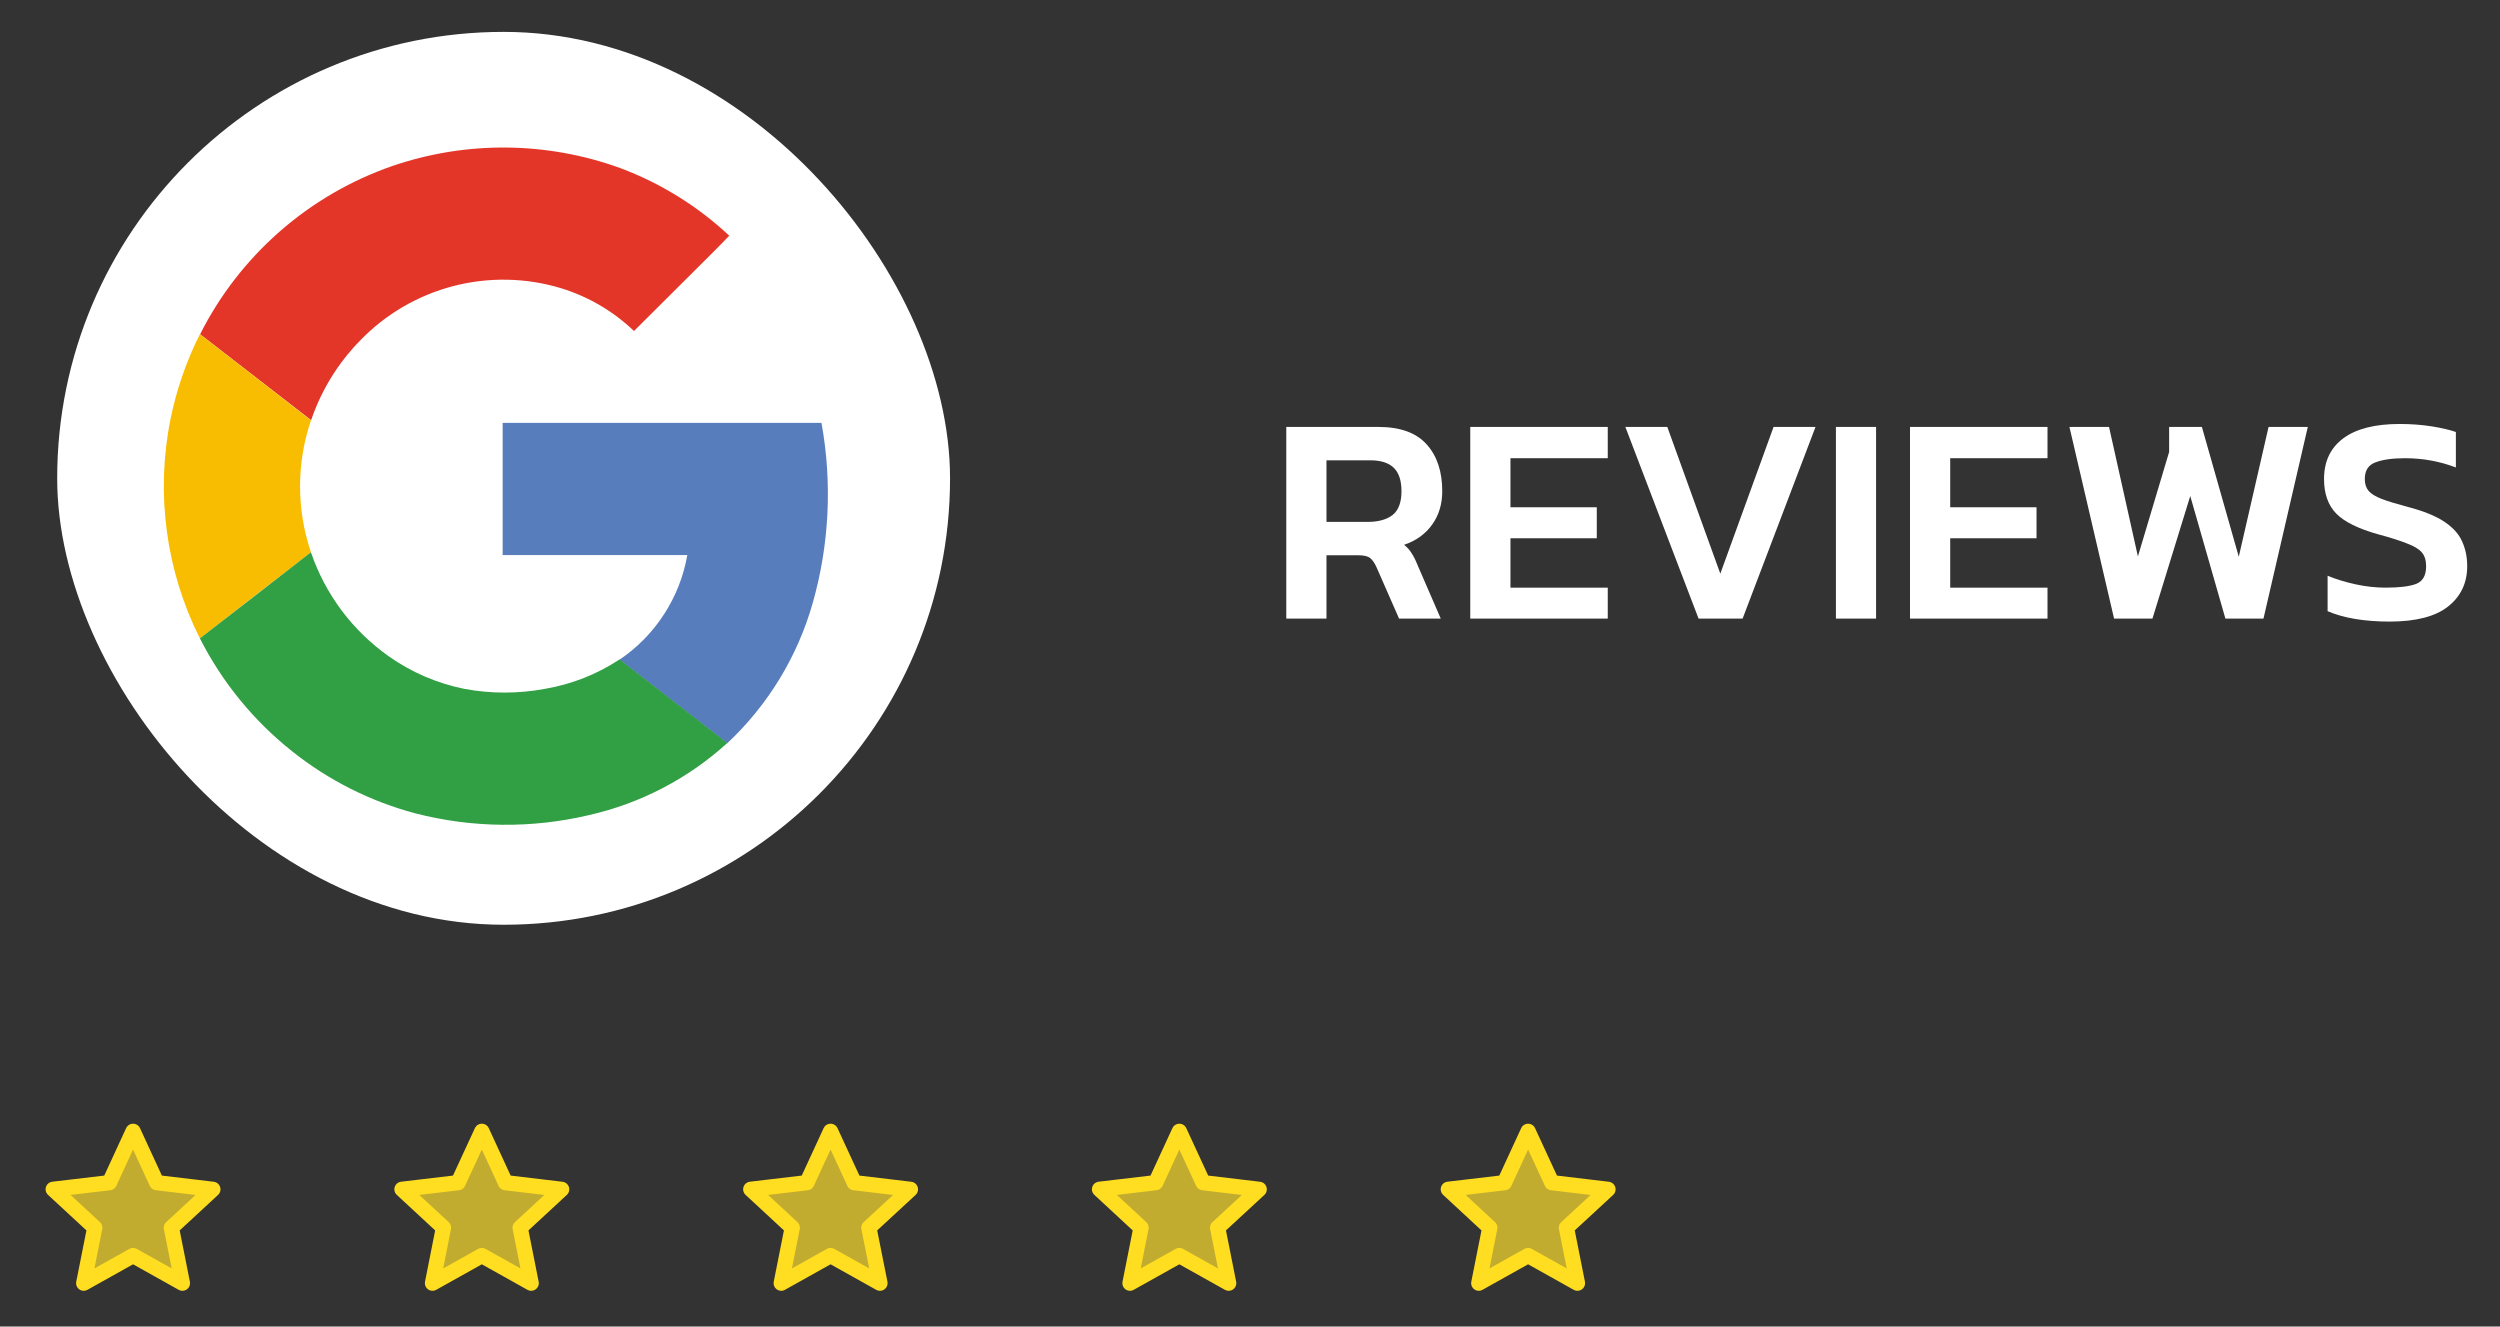<svg width="49" height="26" viewBox="0 0 49 26" fill="none" xmlns="http://www.w3.org/2000/svg">
<rect x="0" y="0" width="49" height="26" fill="#333333" stroke="none"/>
<g clip-path="url(#clip0_167_307)">
<path opacity="0.7" d="M2.608 22.174L3.072 23.18L4.172 23.311L3.359 24.063L3.575 25.15L2.608 24.609L1.641 25.15L1.857 24.063L1.043 23.31L2.144 23.18L2.608 22.174Z" fill="#FFE02F"/>
<path d="M2.608 22.174L3.072 23.18L4.172 23.311L3.359 24.063L3.575 25.15L2.608 24.609L1.641 25.15L1.857 24.063L1.043 23.31L2.144 23.18L2.608 22.174Z" stroke="#FFDE21" stroke-width="0.299" stroke-linejoin="round"/>
</g>
<g clip-path="url(#clip1_167_307)">
<path opacity="0.7" d="M9.444 22.174L9.908 23.18L11.008 23.311L10.195 24.063L10.411 25.15L9.444 24.609L8.477 25.15L8.692 24.063L7.879 23.31L8.979 23.18L9.444 22.174Z" fill="#FFE02F"/>
<path d="M9.444 22.174L9.908 23.18L11.008 23.311L10.195 24.063L10.411 25.15L9.444 24.609L8.477 25.15L8.692 24.063L7.879 23.31L8.979 23.18L9.444 22.174Z" stroke="#FFDE21" stroke-width="0.299" stroke-linejoin="round"/>
</g>
<g clip-path="url(#clip2_167_307)">
<path opacity="0.7" d="M16.279 22.174L16.744 23.18L17.844 23.311L17.03 24.063L17.247 25.15L16.279 24.609L15.312 25.15L15.528 24.063L14.715 23.31L15.815 23.18L16.279 22.174Z" fill="#FFE02F"/>
<path d="M16.279 22.174L16.744 23.18L17.844 23.311L17.03 24.063L17.247 25.15L16.279 24.609L15.312 25.15L15.528 24.063L14.715 23.31L15.815 23.18L16.279 22.174Z" stroke="#FFDE21" stroke-width="0.299" stroke-linejoin="round"/>
</g>
<g clip-path="url(#clip3_167_307)">
<path opacity="0.7" d="M23.115 22.174L23.58 23.18L24.68 23.311L23.866 24.063L24.082 25.15L23.115 24.609L22.148 25.15L22.364 24.063L21.551 23.31L22.651 23.18L23.115 22.174Z" fill="#FFE02F"/>
<path d="M23.115 22.174L23.58 23.18L24.68 23.311L23.866 24.063L24.082 25.15L23.115 24.609L22.148 25.15L22.364 24.063L21.551 23.31L22.651 23.18L23.115 22.174Z" stroke="#FFDE21" stroke-width="0.299" stroke-linejoin="round"/>
</g>
<g clip-path="url(#clip4_167_307)">
<path opacity="0.7" d="M29.951 22.174L30.416 23.18L31.516 23.311L30.702 24.063L30.918 25.15L29.951 24.609L28.984 25.15L29.2 24.063L28.387 23.31L29.487 23.18L29.951 22.174Z" fill="#FFE02F"/>
<path d="M29.951 22.174L30.416 23.18L31.516 23.311L30.702 24.063L30.918 25.15L29.951 24.609L28.984 25.15L29.2 24.063L28.387 23.31L29.487 23.18L29.951 22.174Z" stroke="#FFDE21" stroke-width="0.299" stroke-linejoin="round"/>
</g>
<rect x="1.121" y="0.625" width="17.5" height="17.5" rx="8.75" fill="white"/>
<g clip-path="url(#clip5_167_307)">
<path d="M7.681 3.255C6.338 3.721 5.18 4.605 4.377 5.777C3.574 6.95 3.168 8.349 3.219 9.769C3.27 11.189 3.775 12.556 4.66 13.668C5.545 14.78 6.763 15.579 8.135 15.947C9.248 16.234 10.414 16.247 11.533 15.984C12.546 15.756 13.483 15.27 14.252 14.571C15.052 13.822 15.632 12.869 15.931 11.814C16.256 10.668 16.314 9.462 16.1 8.289H9.852V10.881H13.47C13.398 11.294 13.243 11.689 13.015 12.041C12.786 12.393 12.489 12.695 12.141 12.93C11.7 13.222 11.201 13.419 10.679 13.508C10.155 13.605 9.618 13.605 9.094 13.508C8.563 13.398 8.06 13.179 7.619 12.864C6.909 12.362 6.377 11.648 6.097 10.825C5.812 9.987 5.812 9.078 6.097 8.24C6.296 7.652 6.625 7.117 7.06 6.674C7.558 6.159 8.188 5.79 8.882 5.609C9.575 5.428 10.305 5.441 10.992 5.648C11.528 5.812 12.018 6.1 12.424 6.487C12.832 6.082 13.239 5.675 13.646 5.267C13.856 5.047 14.085 4.838 14.291 4.614C13.673 4.038 12.946 3.59 12.154 3.295C10.711 2.771 9.133 2.757 7.681 3.255Z" fill="white"/>
<path d="M7.683 3.256C9.135 2.757 10.714 2.771 12.156 3.294C12.949 3.591 13.675 4.041 14.293 4.619C14.083 4.844 13.861 5.054 13.647 5.272C13.24 5.679 12.833 6.084 12.426 6.488C12.021 6.1 11.531 5.813 10.994 5.648C10.308 5.441 9.578 5.427 8.885 5.607C8.191 5.788 7.56 6.155 7.062 6.671C6.627 7.113 6.297 7.648 6.098 8.236L3.922 6.551C4.701 5.006 6.05 3.825 7.683 3.256Z" fill="#E33629"/>
<path d="M3.341 8.219C3.458 7.639 3.652 7.078 3.918 6.55L6.095 8.239C5.81 9.077 5.81 9.986 6.095 10.825C5.37 11.384 4.644 11.947 3.918 12.513C3.252 11.186 3.049 9.675 3.341 8.219Z" fill="#F8BD00"/>
<path d="M9.852 8.288H16.101C16.314 9.461 16.256 10.667 15.931 11.813C15.633 12.868 15.052 13.821 14.252 14.57C13.549 14.022 12.844 13.478 12.142 12.93C12.49 12.695 12.787 12.393 13.015 12.04C13.244 11.688 13.399 11.293 13.471 10.879H9.852C9.851 10.016 9.852 9.152 9.852 8.288Z" fill="#587DBD"/>
<path d="M3.918 12.512C4.644 11.952 5.369 11.39 6.094 10.824C6.375 11.648 6.908 12.361 7.619 12.863C8.062 13.176 8.565 13.393 9.097 13.501C9.621 13.599 10.158 13.599 10.682 13.501C11.204 13.413 11.702 13.216 12.144 12.924C12.847 13.472 13.552 14.016 14.254 14.564C13.486 15.262 12.549 15.75 11.535 15.978C10.417 16.241 9.251 16.228 8.138 15.941C7.258 15.706 6.436 15.292 5.724 14.724C4.97 14.126 4.354 13.371 3.918 12.512Z" fill="#319F43"/>
</g>
<path d="M25.211 12.125V8.368H27.014C27.446 8.368 27.762 8.483 27.965 8.713C28.167 8.938 28.268 9.243 28.268 9.628C28.268 9.881 28.202 10.099 28.07 10.282C27.941 10.464 27.759 10.597 27.521 10.678C27.584 10.729 27.632 10.783 27.667 10.842C27.706 10.9 27.745 10.978 27.784 11.075L28.239 12.125H27.422L26.979 11.116C26.94 11.03 26.897 10.97 26.851 10.935C26.804 10.9 26.726 10.883 26.617 10.883H25.999V12.125H25.211ZM25.999 10.229H26.81C27.016 10.229 27.177 10.184 27.294 10.095C27.411 10.002 27.469 9.846 27.469 9.628C27.469 9.418 27.418 9.265 27.317 9.168C27.216 9.07 27.062 9.022 26.856 9.022H25.999V10.229ZM28.817 12.125V8.368H31.512V8.981H29.605V9.943H31.297V10.55H29.605V11.518H31.512V12.125H28.817ZM33.292 12.125L31.857 8.368H32.679L33.718 11.244L34.762 8.368H35.584L34.155 12.125H33.292ZM35.984 12.125V8.368H36.771V12.125H35.984ZM37.436 12.125V8.368H40.131V8.981H38.224V9.943H39.916V10.55H38.224V11.518H40.131V12.125H37.436ZM41.436 12.125L40.561 8.368H41.337L41.903 10.906L42.515 8.858V8.368H43.157L43.88 10.912L44.464 8.368H45.233L44.364 12.125H43.618L42.929 9.722L42.188 12.125H41.436ZM46.835 12.183C46.593 12.183 46.368 12.166 46.158 12.131C45.952 12.096 45.773 12.045 45.621 11.979V11.285C45.792 11.355 45.977 11.411 46.175 11.454C46.374 11.497 46.568 11.518 46.759 11.518C47.031 11.518 47.231 11.493 47.36 11.443C47.488 11.392 47.552 11.277 47.552 11.098C47.552 10.986 47.525 10.896 47.47 10.83C47.416 10.764 47.321 10.706 47.185 10.655C47.052 10.601 46.864 10.54 46.619 10.474C46.226 10.365 45.95 10.229 45.79 10.066C45.631 9.902 45.551 9.677 45.551 9.389C45.551 9.043 45.678 8.777 45.93 8.59C46.183 8.403 46.551 8.31 47.033 8.31C47.258 8.31 47.468 8.326 47.663 8.357C47.857 8.388 48.015 8.425 48.135 8.467V9.162C47.817 9.041 47.484 8.981 47.138 8.981C46.893 8.981 46.7 9.008 46.56 9.062C46.42 9.113 46.35 9.222 46.35 9.389C46.35 9.486 46.376 9.564 46.426 9.623C46.477 9.681 46.562 9.733 46.683 9.78C46.807 9.827 46.98 9.879 47.202 9.938C47.509 10.019 47.747 10.116 47.914 10.229C48.081 10.342 48.196 10.47 48.258 10.614C48.324 10.758 48.357 10.919 48.357 11.098C48.357 11.425 48.233 11.688 47.984 11.886C47.735 12.084 47.352 12.183 46.835 12.183Z" fill="white"/>
<defs>
<clipPath id="clip0_167_307">
<rect width="3.589" height="3.589" fill="white" transform="translate(0.812 21.875)"/>
</clipPath>
<clipPath id="clip1_167_307">
<rect width="3.589" height="3.589" fill="white" transform="translate(7.648 21.875)"/>
</clipPath>
<clipPath id="clip2_167_307">
<rect width="3.589" height="3.589" fill="white" transform="translate(14.484 21.875)"/>
</clipPath>
<clipPath id="clip3_167_307">
<rect width="3.589" height="3.589" fill="white" transform="translate(21.32 21.875)"/>
</clipPath>
<clipPath id="clip4_167_307">
<rect width="3.589" height="3.589" fill="white" transform="translate(28.156 21.875)"/>
</clipPath>
<clipPath id="clip5_167_307">
<rect width="13.438" height="13.438" fill="white" transform="translate(3 2.812)"/>
</clipPath>
</defs>
</svg>
